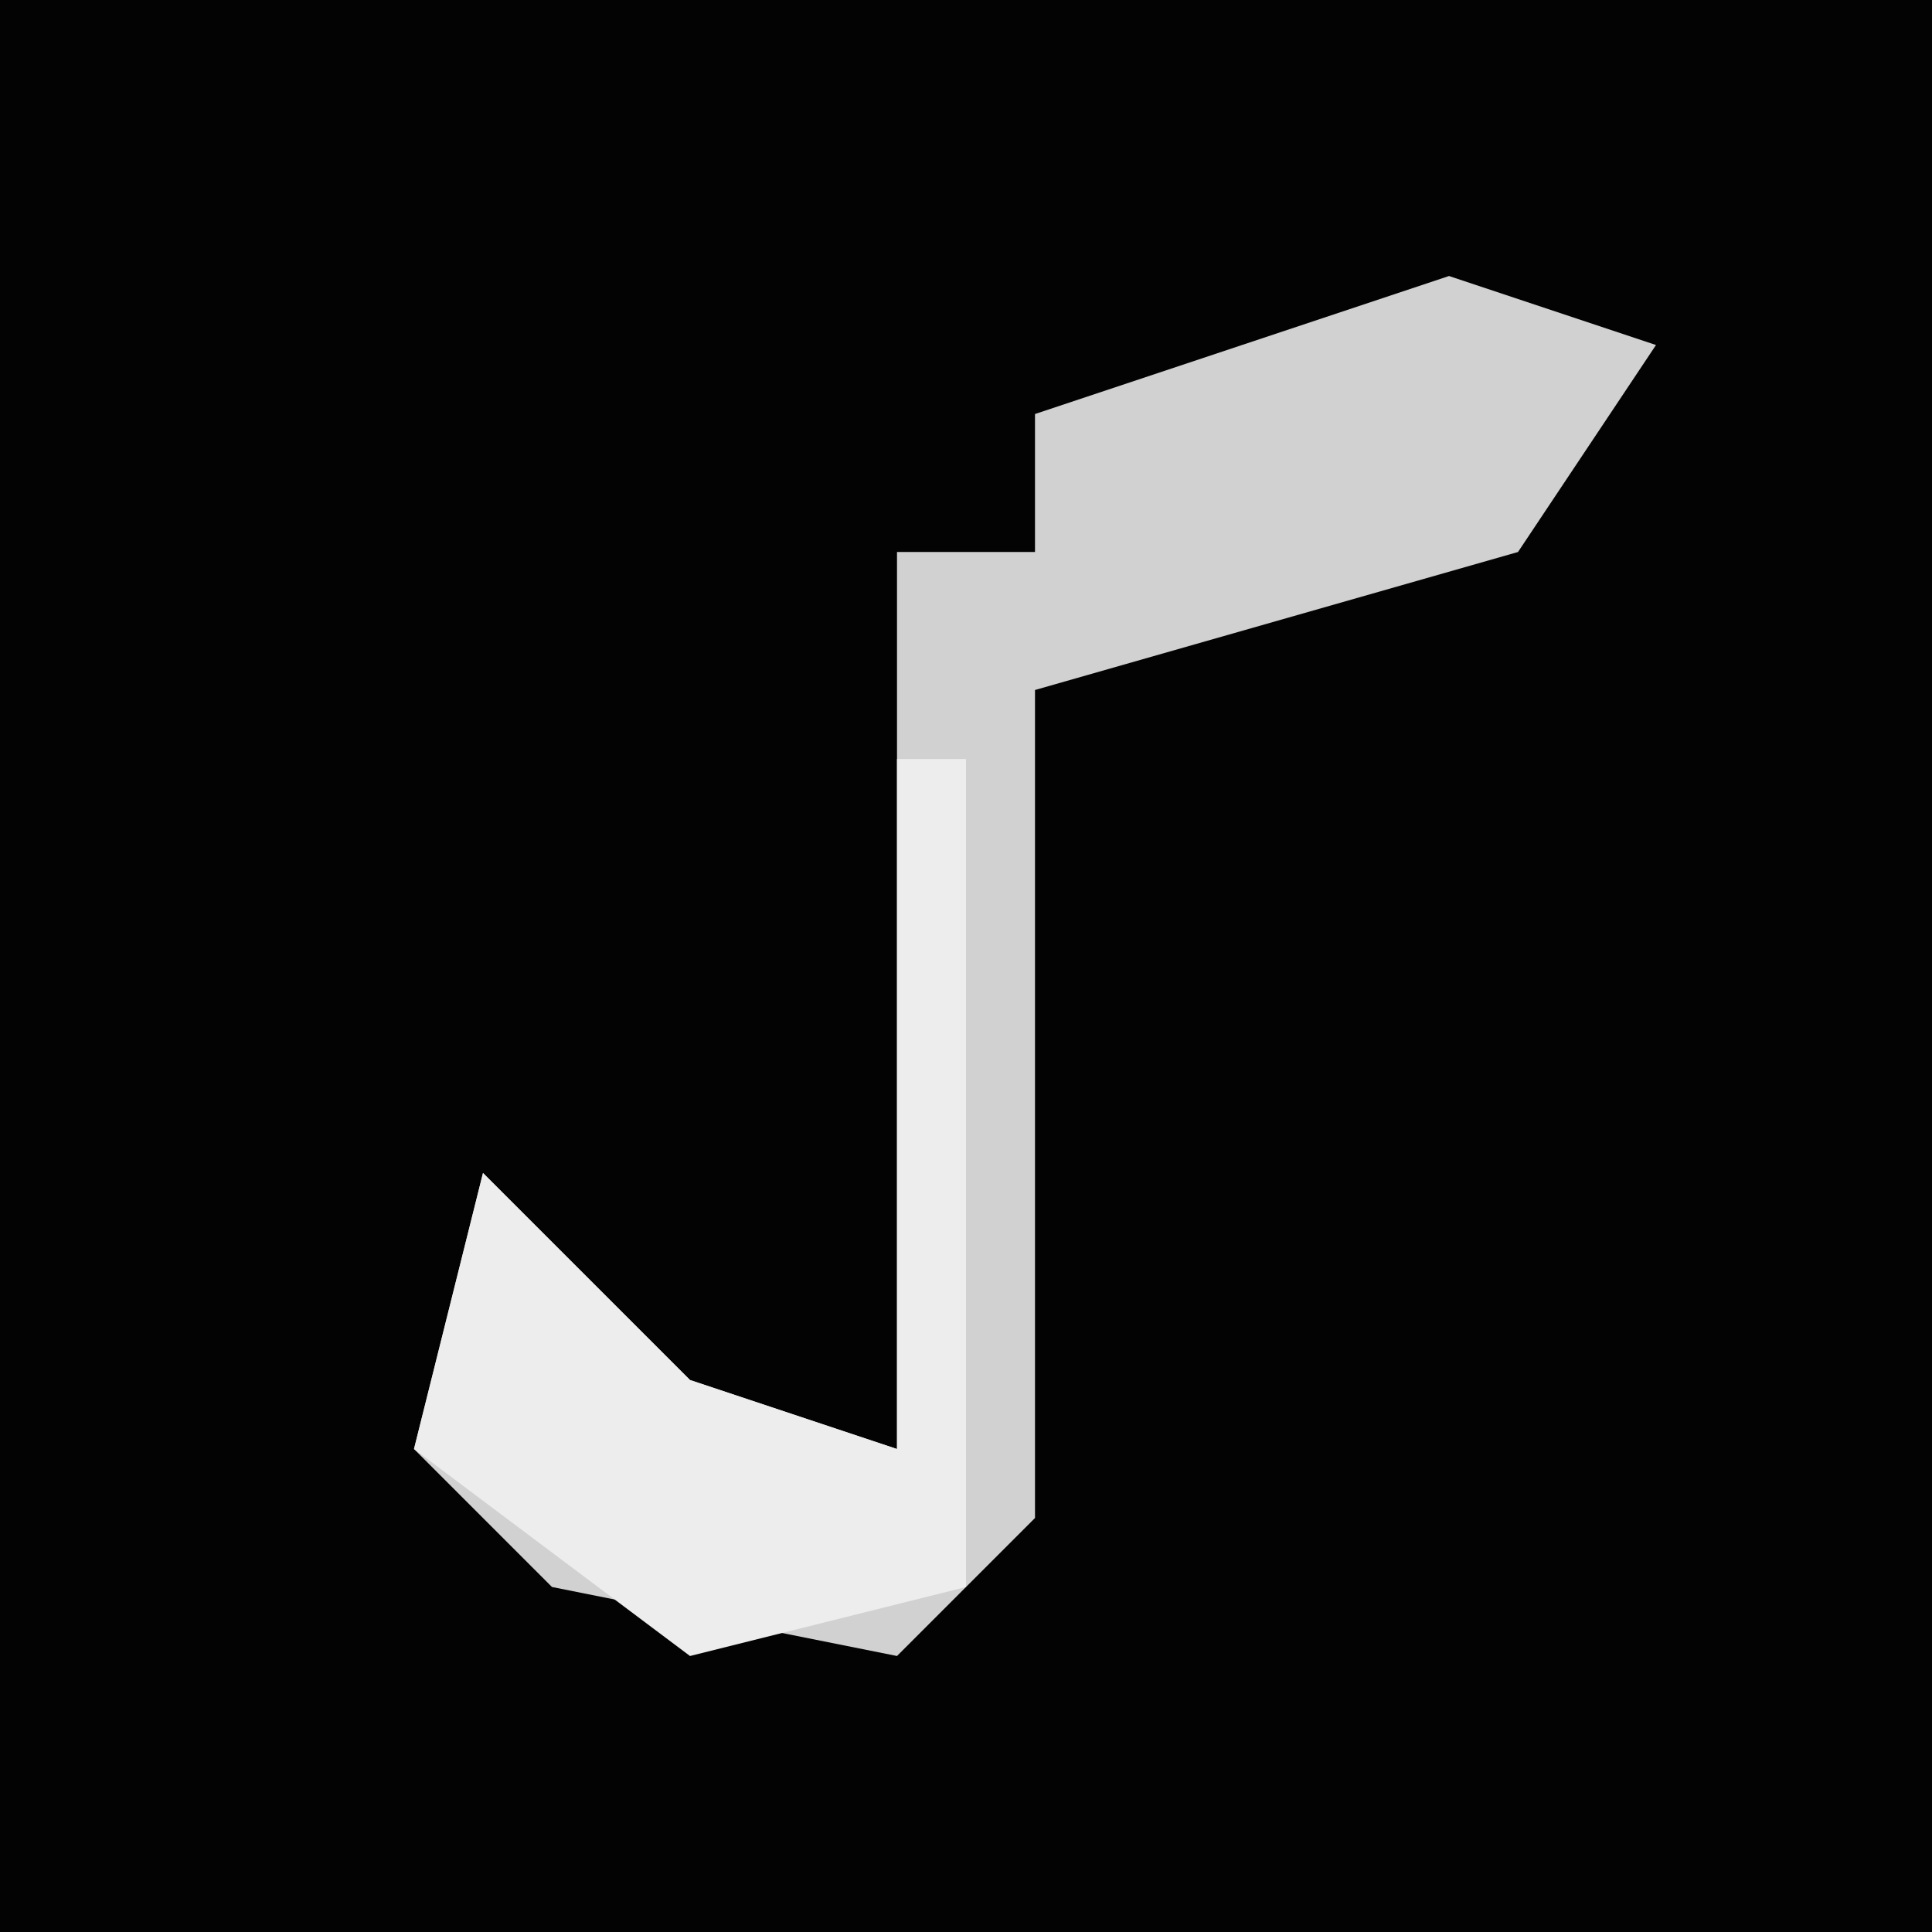 <?xml version="1.0" encoding="UTF-8"?>
<svg version="1.1" xmlns="http://www.w3.org/2000/svg" width="28" height="28">
<path d="M0,0 L28,0 L28,28 L0,28 Z " fill="#030303" transform="translate(0,0)"/>
<path d="M0,0 L3,1 L1,4 L-6,6 L-6,18 L-8,20 L-13,19 L-15,17 L-14,13 L-11,16 L-8,17 L-8,4 L-6,4 L-6,2 Z " fill="#D1D1D1" transform="translate(21,4)"/>
<path d="M0,0 L1,0 L1,12 L-3,13 L-7,10 L-6,6 L-3,9 L0,10 Z " fill="#EDEDED" transform="translate(13,11)"/>
</svg>
